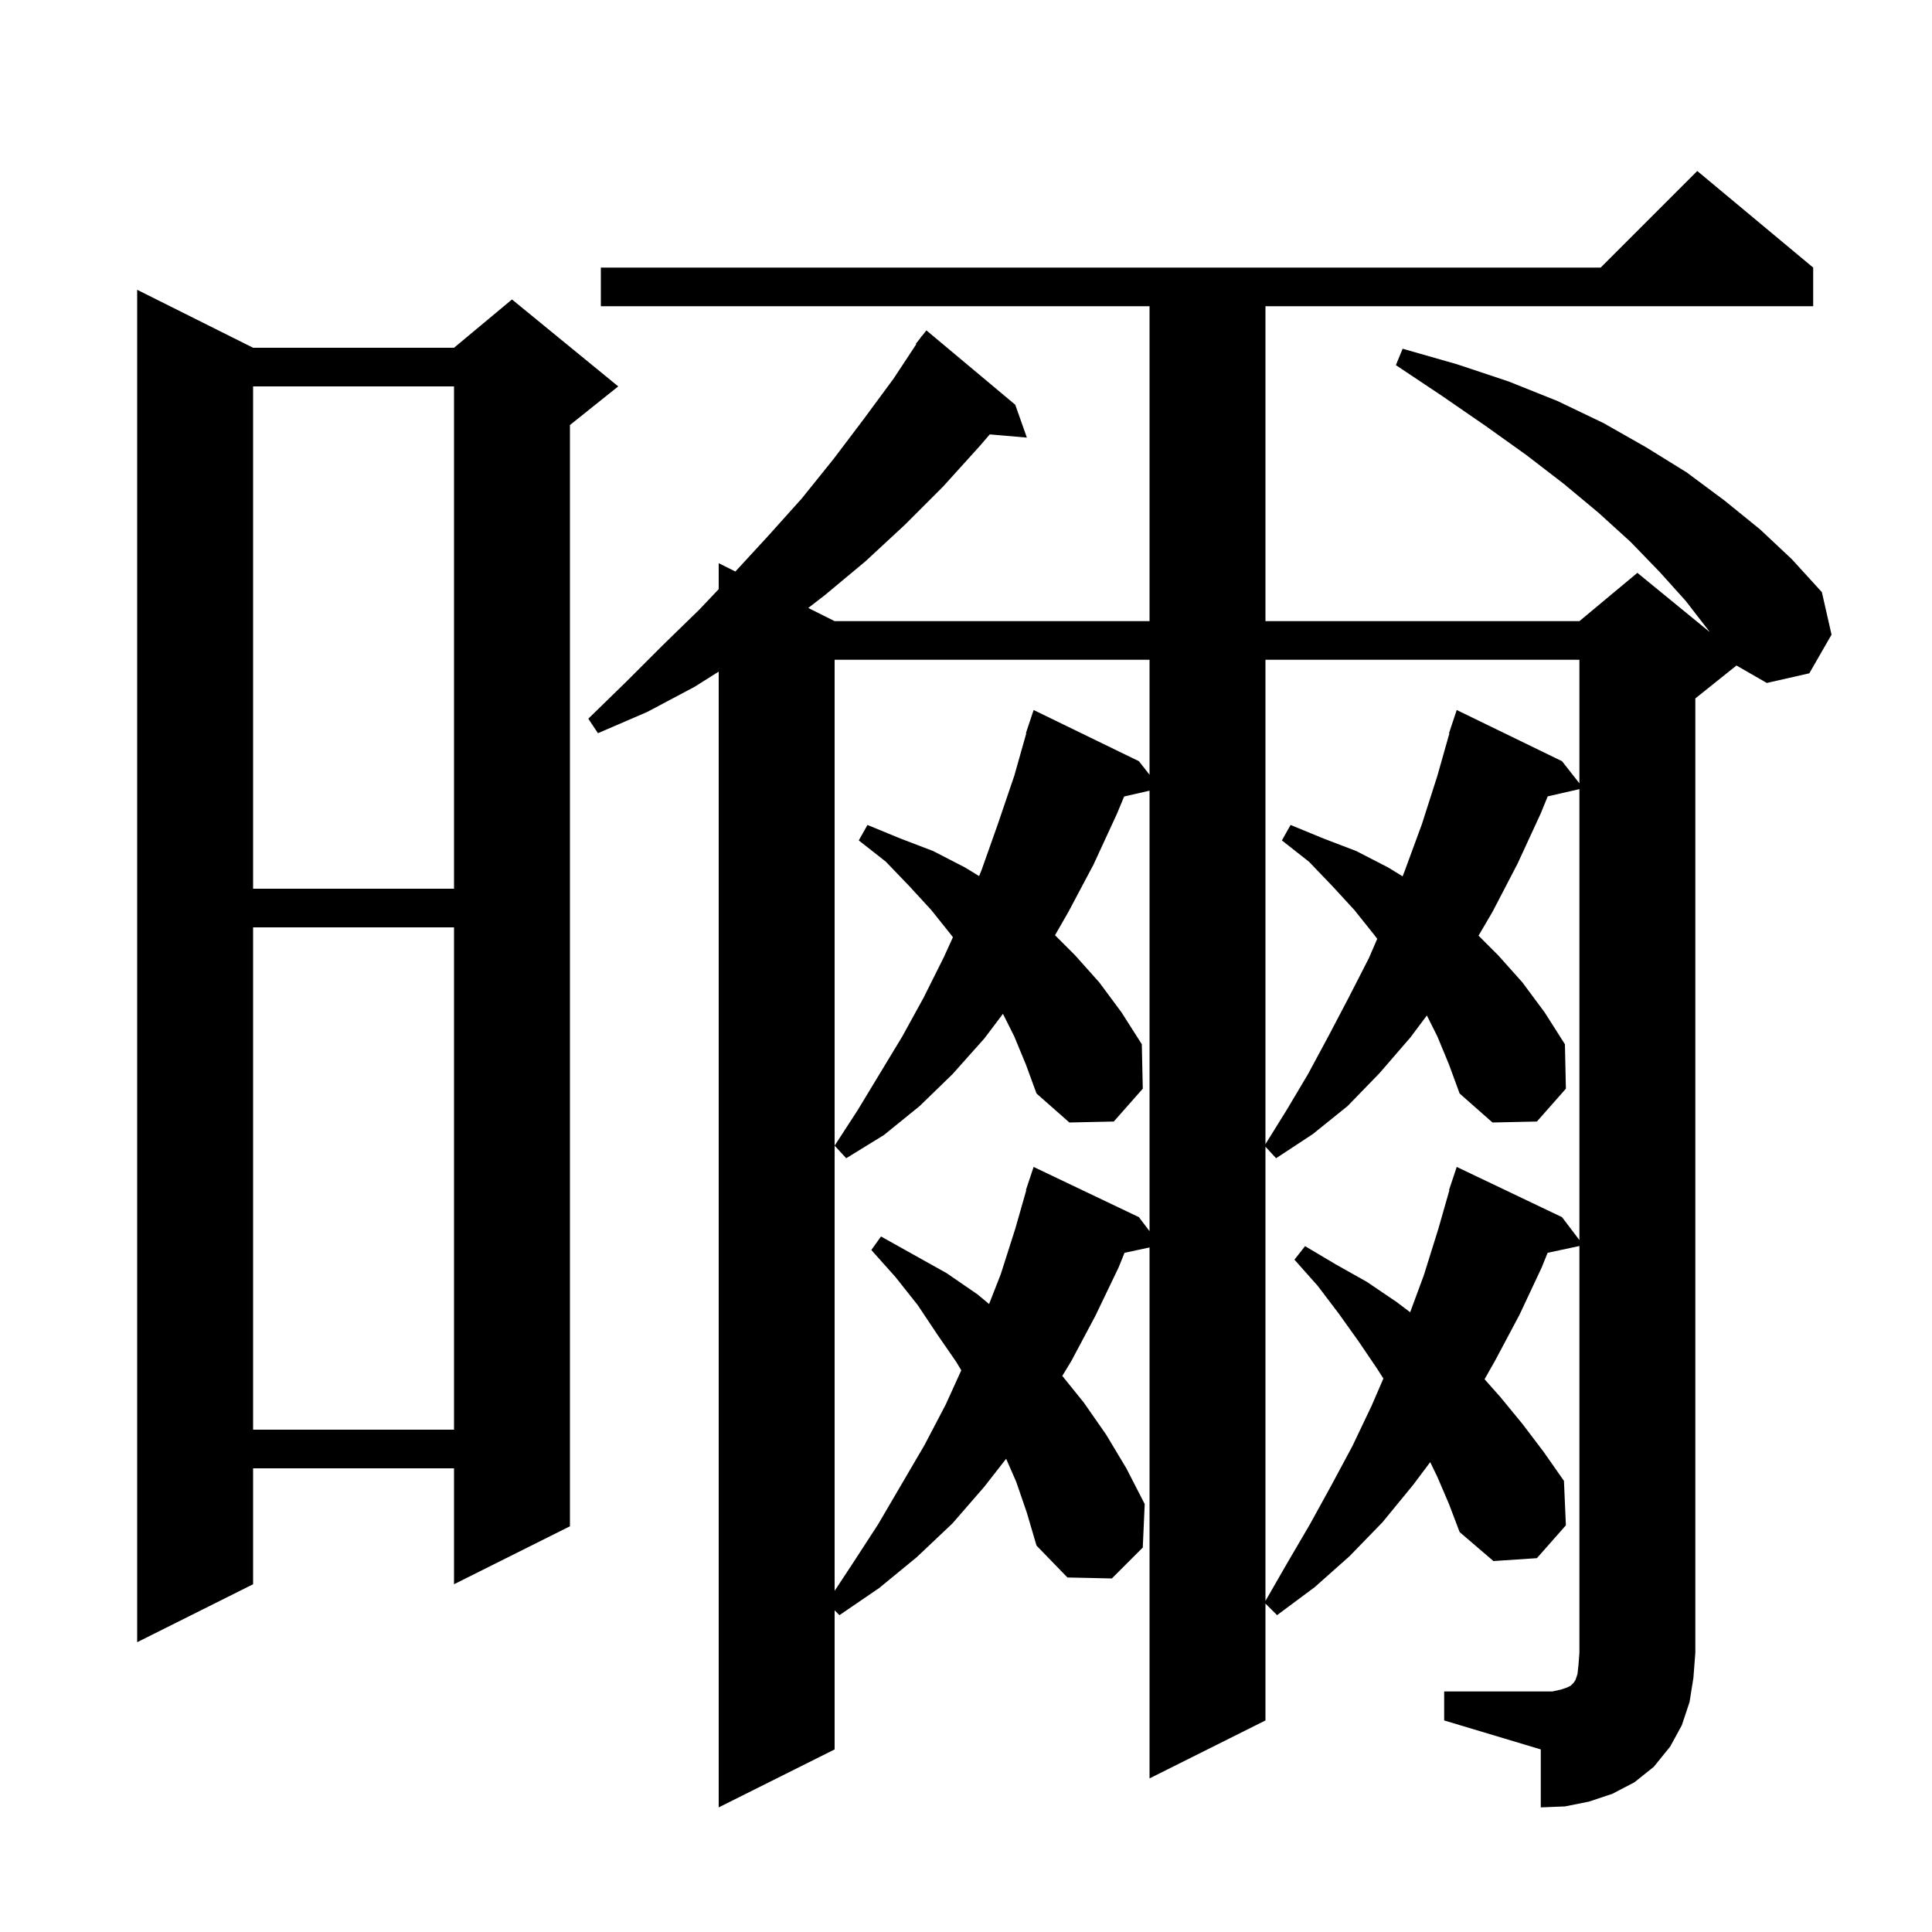 <svg xmlns="http://www.w3.org/2000/svg" xmlns:xlink="http://www.w3.org/1999/xlink" version="1.1" baseProfile="full" viewBox="0 0 200 200" width="200" height="200">
<g fill="black">
<path d="M 149.5 175.1 L 160.7 175.1 L 161.6 174.9 L 162.2 174.7 L 162.6 174.5 L 162.9 174.2 L 163.1 173.9 L 163.3 173.3 L 163.4 172.4 L 163.5 171.1 L 163.5 128.986 L 160.209 129.691 L 159.6 131.2 L 157.3 136.1 L 154.8 140.8 L 153.681 142.779 L 155.3 144.6 L 157.6 147.4 L 159.8 150.3 L 161.9 153.3 L 162.1 157.9 L 159.1 161.3 L 154.6 161.6 L 151.1 158.6 L 150.0 155.7 L 148.8 152.9 L 148.056 151.359 L 146.3 153.7 L 143.1 157.6 L 139.7 161.1 L 136.1 164.3 L 132.2 167.2 L 131.0 166.0 L 131.0 178.1 L 119.0 184.1 L 119.0 129.136 L 116.409 129.691 L 115.8 131.2 L 113.4 136.2 L 110.9 140.9 L 109.968 142.432 L 112.2 145.2 L 114.5 148.5 L 116.6 152.0 L 118.5 155.7 L 118.3 160.2 L 115.1 163.4 L 110.5 163.3 L 107.3 160.0 L 106.3 156.6 L 105.2 153.4 L 104.155 151.011 L 101.9 153.9 L 98.6 157.7 L 94.9 161.2 L 91.0 164.4 L 86.9 167.2 L 86.4 166.7 L 86.4 181.1 L 74.4 187.1 L 74.4 69.524 L 71.9 71.1 L 67.0 73.7 L 61.9 75.9 L 60.9 74.4 L 64.8 70.6 L 68.6 66.8 L 72.4 63.1 L 74.4 60.989 L 74.4 58.3 L 76.126 59.163 L 79.5 55.5 L 83.0 51.6 L 86.3 47.5 L 89.4 43.4 L 92.5 39.2 L 94.852 35.632 L 94.8 35.6 L 95.251 35.026 L 95.4 34.8 L 95.418 34.813 L 95.9 34.2 L 105.1 41.9 L 106.3 45.3 L 102.459 44.969 L 101.4 46.2 L 97.6 50.4 L 93.7 54.3 L 89.6 58.1 L 85.4 61.6 L 83.671 62.936 L 86.4 64.3 L 119.0 64.3 L 119.0 31.7 L 62.2 31.7 L 62.2 27.7 L 165.7 27.7 L 175.7 17.7 L 187.7 27.7 L 187.7 31.7 L 131.0 31.7 L 131.0 64.3 L 163.5 64.3 L 169.5 59.3 L 176.975 65.416 L 176.9 65.3 L 174.5 62.2 L 171.8 59.2 L 168.8 56.1 L 165.5 53.1 L 161.9 50.1 L 158.0 47.1 L 153.8 44.1 L 149.3 41.0 L 144.5 37.8 L 145.2 36.1 L 150.8 37.7 L 156.2 39.5 L 161.2 41.5 L 166.0 43.8 L 170.4 46.3 L 174.6 48.9 L 178.5 51.8 L 182.2 54.8 L 185.5 57.9 L 188.6 61.3 L 189.6 65.7 L 187.3 69.7 L 182.9 70.7 L 179.758 68.893 L 175.5 72.3 L 175.5 171.1 L 175.3 173.7 L 174.9 176.2 L 174.1 178.6 L 172.9 180.8 L 171.2 182.9 L 169.2 184.5 L 166.9 185.7 L 164.5 186.5 L 162.0 187.0 L 159.5 187.1 L 159.5 181.1 L 149.5 178.1 Z M 26.2 36.0 L 47.0 36.0 L 53.0 31.0 L 64.0 40.0 L 59.0 44.0 L 59.0 158.0 L 47.0 164.0 L 47.0 152.0 L 26.2 152.0 L 26.2 164.0 L 14.2 170.0 L 14.2 30.0 Z M 148.8 107.3 L 147.71 105.12 L 146.0 107.4 L 142.8 111.1 L 139.5 114.5 L 135.9 117.4 L 132.1 119.9 L 131.0 118.708 L 131.0 165.726 L 133.2 161.9 L 135.6 157.8 L 137.8 153.8 L 140.0 149.7 L 142.0 145.5 L 143.208 142.702 L 142.5 141.6 L 140.6 138.8 L 138.6 136.0 L 136.4 133.1 L 134.0 130.4 L 135.1 129.0 L 138.3 130.9 L 141.5 132.7 L 144.6 134.8 L 145.979 135.846 L 147.4 132.0 L 148.9 127.2 L 150.04 123.21 L 150.0 123.2 L 150.8 120.8 L 161.7 126.0 L 163.5 128.373 L 163.5 81.691 L 160.217 82.44 L 159.5 84.2 L 157.1 89.4 L 154.5 94.4 L 153.058 96.858 L 155.1 98.9 L 157.6 101.7 L 159.9 104.8 L 162.0 108.1 L 162.1 112.7 L 159.1 116.1 L 154.5 116.2 L 151.1 113.2 L 150.0 110.2 Z M 105.0 107.3 L 103.826 104.952 L 101.9 107.5 L 98.6 111.2 L 95.2 114.5 L 91.5 117.5 L 87.6 119.9 L 86.4 118.6 L 88.8 114.9 L 93.4 107.3 L 95.6 103.3 L 97.7 99.1 L 98.645 97.022 L 98.4 96.7 L 96.4 94.2 L 94.1 91.7 L 91.7 89.2 L 88.9 87.0 L 89.8 85.4 L 93.2 86.8 L 96.6 88.1 L 99.9 89.8 L 101.355 90.692 L 101.6 90.1 L 103.3 85.3 L 105.0 80.3 L 106.242 75.91 L 106.2 75.9 L 107.0 73.5 L 117.9 78.8 L 119.0 80.2 L 119.0 68.3 L 86.4 68.3 L 86.4 164.685 L 88.3 161.8 L 90.9 157.8 L 95.7 149.6 L 97.9 145.4 L 99.512 141.853 L 99.0 141.0 L 97.0 138.1 L 95.0 135.1 L 92.7 132.2 L 90.2 129.4 L 91.2 128.0 L 98.0 131.8 L 101.2 134.0 L 102.39 134.992 L 103.6 131.9 L 105.1 127.2 L 106.24 123.21 L 106.2 123.2 L 107.0 120.8 L 117.9 126.0 L 119.0 127.45 L 119.0 81.851 L 116.374 82.45 L 115.6 84.3 L 113.2 89.5 L 110.6 94.4 L 109.214 96.814 L 111.3 98.9 L 113.8 101.7 L 116.1 104.8 L 118.2 108.1 L 118.3 112.7 L 115.3 116.1 L 110.7 116.2 L 107.3 113.2 L 106.2 110.2 Z M 26.2 96.0 L 26.2 148.0 L 47.0 148.0 L 47.0 96.0 Z M 131.0 68.3 L 131.0 118.439 L 133.2 114.9 L 135.4 111.2 L 137.5 107.3 L 139.6 103.3 L 141.7 99.2 L 142.57 97.186 L 142.2 96.7 L 140.2 94.2 L 137.9 91.7 L 135.5 89.2 L 132.7 87.0 L 133.6 85.4 L 137.0 86.8 L 140.4 88.1 L 143.7 89.8 L 145.197 90.718 L 145.4 90.2 L 147.2 85.3 L 148.8 80.3 L 150.042 75.91 L 150.0 75.9 L 150.8 73.5 L 161.7 78.8 L 163.5 81.091 L 163.5 68.3 Z M 26.2 40.0 L 26.2 92.0 L 47.0 92.0 L 47.0 40.0 Z " />
</g>
</svg>
